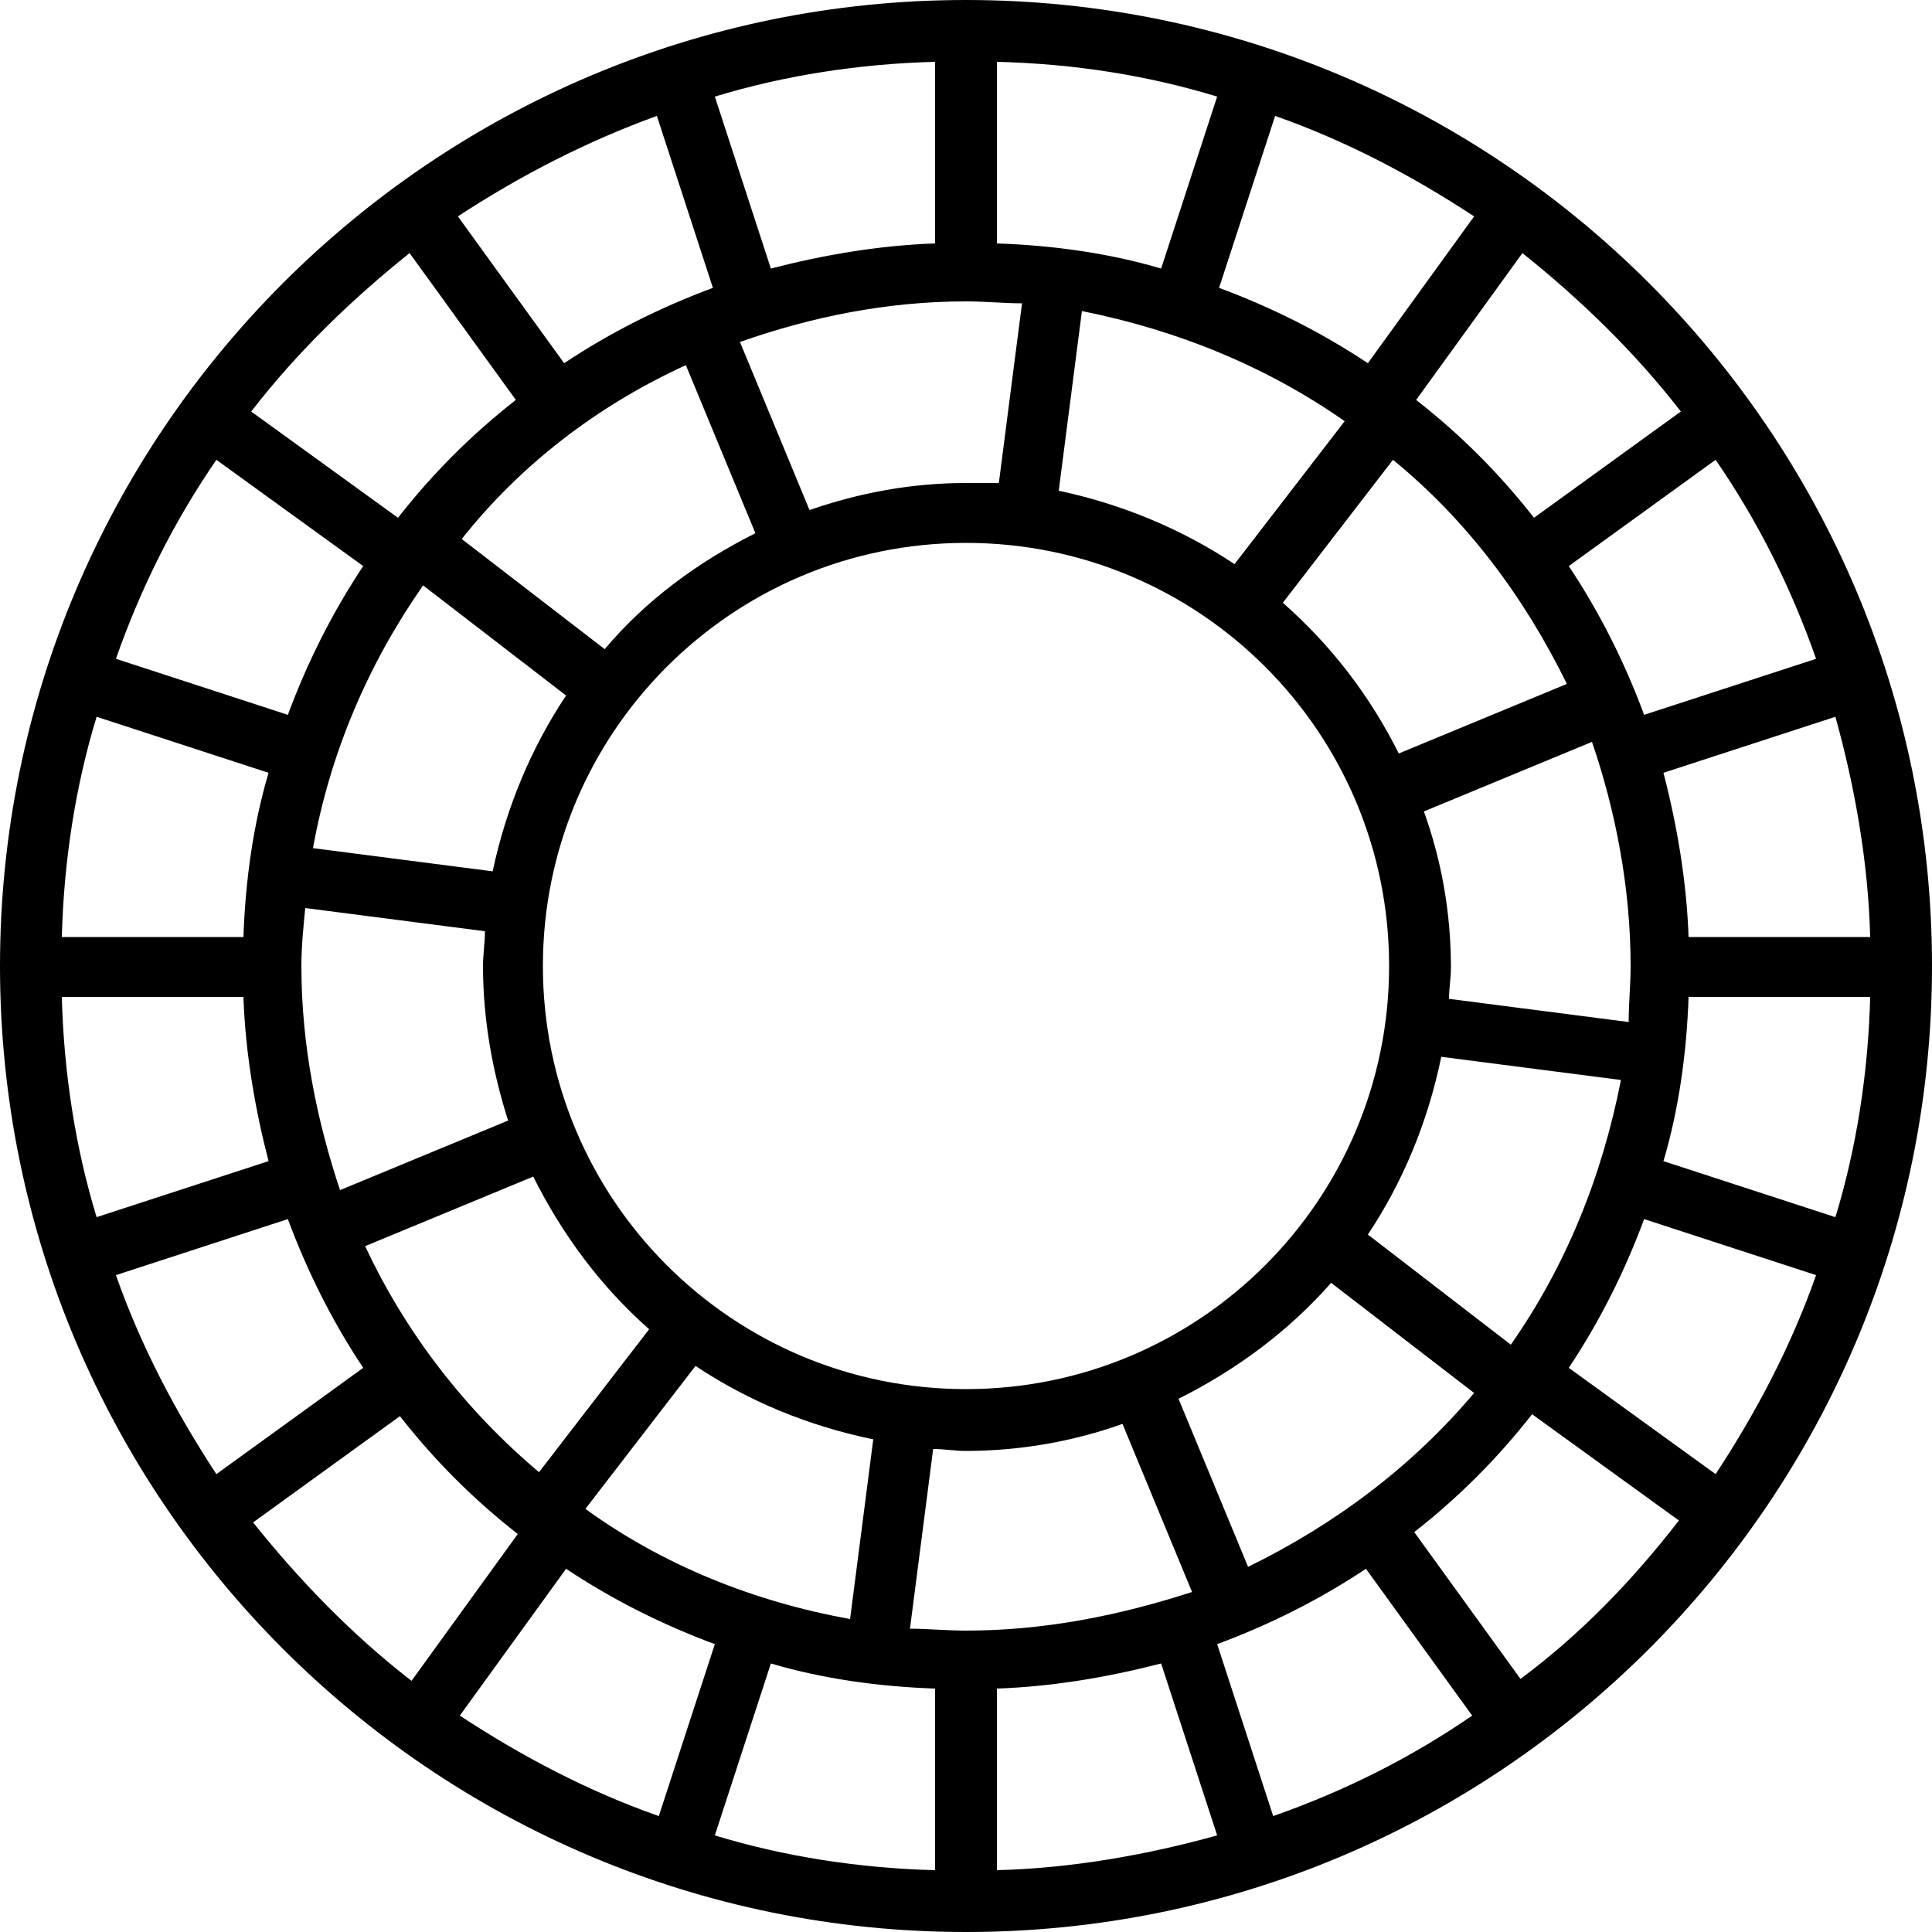 <!-- Generated by IcoMoon.io -->
<svg version="1.1" xmlns="http://www.w3.org/2000/svg" width="32" height="32" viewBox="0 0 32 32">
<title>vsco</title>
<path d="M16 0c-8.832 0-16 7.168-16 16s7.168 16 16 16c8.832 0 16-7.168 16-16s-7.168-16-16-16v0zM25.024 22.272l-2.368-1.824c0.576-0.864 0.992-1.856 1.216-2.944l2.976 0.384c-0.32 1.632-0.928 3.104-1.824 4.384v0zM16 27.008c-0.32 0-0.64-0.032-0.928-0.032l0.384-2.976c0.192 0 0.352 0.032 0.544 0.032 0.896 0 1.792-0.16 2.592-0.448l1.152 2.784c-1.184 0.384-2.432 0.64-3.744 0.64v0zM9.696 24.992l1.824-2.368c0.864 0.576 1.856 0.992 2.944 1.216l-0.384 2.976c-1.6-0.288-3.104-0.896-4.384-1.824v0zM16 23.008c-3.872 0-7.008-3.136-7.008-7.008s3.136-7.008 7.008-7.008c3.872 0 7.008 3.136 7.008 7.008s-3.136 7.008-7.008 7.008v0zM7.008 9.696l2.368 1.824c-0.576 0.864-0.992 1.856-1.216 2.912l-2.976-0.384c0.288-1.6 0.928-3.072 1.824-4.352v0zM4.992 16c0-0.32 0.032-0.64 0.064-0.96l2.976 0.384c0 0.192-0.032 0.384-0.032 0.576 0 0.896 0.16 1.76 0.416 2.56l-2.784 1.152c-0.384-1.152-0.64-2.4-0.64-3.712v0zM16 4.992c0.32 0 0.64 0.032 0.928 0.032l-0.384 2.976c-0.192 0-0.352 0-0.544 0-0.896 0-1.76 0.16-2.592 0.448l-1.152-2.784c1.184-0.416 2.432-0.672 3.744-0.672v0zM22.272 6.976l-1.824 2.368c-0.864-0.576-1.856-0.992-2.912-1.216l0.384-2.976c1.6 0.32 3.072 0.928 4.352 1.824v0zM27.008 16c0 0.32-0.032 0.608-0.032 0.928l-2.976-0.384c0-0.16 0.032-0.352 0.032-0.512 0-0.928-0.16-1.792-0.448-2.592l2.784-1.152c0.384 1.12 0.64 2.4 0.64 3.712v0zM27.232 11.84c-0.32-0.864-0.736-1.696-1.248-2.464l2.432-1.76c0.704 1.024 1.248 2.112 1.664 3.296l-2.848 0.928zM25.952 11.328l-2.784 1.152c-0.48-0.96-1.12-1.792-1.92-2.496l1.824-2.368c1.216 0.992 2.176 2.272 2.88 3.712v0zM22.656 6.016c-0.768-0.512-1.6-0.928-2.464-1.248l0.928-2.848c1.184 0.416 2.272 0.992 3.296 1.664l-1.76 2.432zM19.232 4.448c-0.864-0.256-1.792-0.384-2.72-0.416v-3.008c1.28 0.032 2.496 0.224 3.648 0.576l-0.928 2.848zM15.488 4.032c-0.928 0.032-1.856 0.192-2.72 0.416l-0.928-2.848c1.152-0.352 2.4-0.544 3.648-0.576v3.008zM11.808 4.768c-0.864 0.32-1.696 0.736-2.464 1.248l-1.76-2.432c1.024-0.672 2.144-1.248 3.296-1.664l0.928 2.848zM11.36 6.048l1.152 2.784c-0.96 0.48-1.824 1.12-2.496 1.92l-2.368-1.824c0.96-1.216 2.24-2.208 3.712-2.88v0zM6.016 9.376c-0.512 0.768-0.928 1.6-1.248 2.464l-2.848-0.928c0.416-1.184 0.96-2.272 1.664-3.296l2.432 1.76zM4.448 12.8c-0.256 0.864-0.384 1.792-0.416 2.72h-3.008c0.032-1.248 0.224-2.496 0.576-3.648l2.848 0.928zM4.032 16.512c0.032 0.928 0.192 1.856 0.416 2.72l-2.848 0.928c-0.352-1.152-0.544-2.4-0.576-3.648h3.008zM4.768 20.192c0.32 0.864 0.736 1.696 1.248 2.464l-2.432 1.76c-0.672-1.024-1.248-2.112-1.664-3.296l2.848-0.928zM6.048 20.64l2.784-1.152c0.48 0.96 1.12 1.824 1.92 2.528l-1.824 2.368c-1.216-1.024-2.208-2.304-2.88-3.744v0zM9.376 25.984c0.768 0.512 1.6 0.928 2.464 1.248l-0.928 2.848c-1.184-0.416-2.272-0.992-3.296-1.664l1.76-2.432zM12.768 27.552c0.864 0.256 1.792 0.384 2.72 0.416v3.008c-1.248-0.032-2.496-0.224-3.648-0.576l0.928-2.848zM16.512 27.968c0.928-0.032 1.856-0.192 2.72-0.416l0.928 2.848c-1.152 0.32-2.4 0.544-3.648 0.576v-3.008zM20.16 27.232c0.864-0.32 1.696-0.736 2.464-1.248l1.76 2.432c-1.024 0.704-2.112 1.248-3.296 1.664l-0.928-2.848zM20.672 25.952l-1.152-2.784c0.96-0.48 1.824-1.12 2.528-1.92l2.368 1.824c-1.024 1.216-2.304 2.176-3.744 2.88v0zM25.984 22.656c0.512-0.768 0.928-1.6 1.248-2.464l2.848 0.928c-0.416 1.184-0.992 2.272-1.664 3.296l-2.432-1.76zM27.552 19.232c0.256-0.864 0.384-1.792 0.416-2.72h3.008c-0.032 1.248-0.224 2.496-0.576 3.648l-2.848-0.928zM27.968 15.52c-0.032-0.928-0.192-1.856-0.416-2.72l2.848-0.928c0.32 1.152 0.544 2.4 0.576 3.648h-3.008zM27.84 6.816l-2.432 1.76c-0.576-0.736-1.216-1.376-1.952-1.952l1.76-2.432c0.96 0.768 1.856 1.632 2.624 2.624v0zM6.784 4.192l1.76 2.432c-0.736 0.576-1.376 1.216-1.952 1.952l-2.432-1.76c0.768-0.992 1.664-1.856 2.624-2.624v0zM4.192 25.216l2.432-1.76c0.576 0.736 1.216 1.376 1.952 1.952l-1.76 2.432c-0.992-0.768-1.856-1.664-2.624-2.624v0zM25.184 27.808l-1.76-2.432c0.736-0.576 1.376-1.216 1.952-1.952l2.432 1.76c-0.768 0.992-1.632 1.888-2.624 2.624v0z"></path>
</svg>
